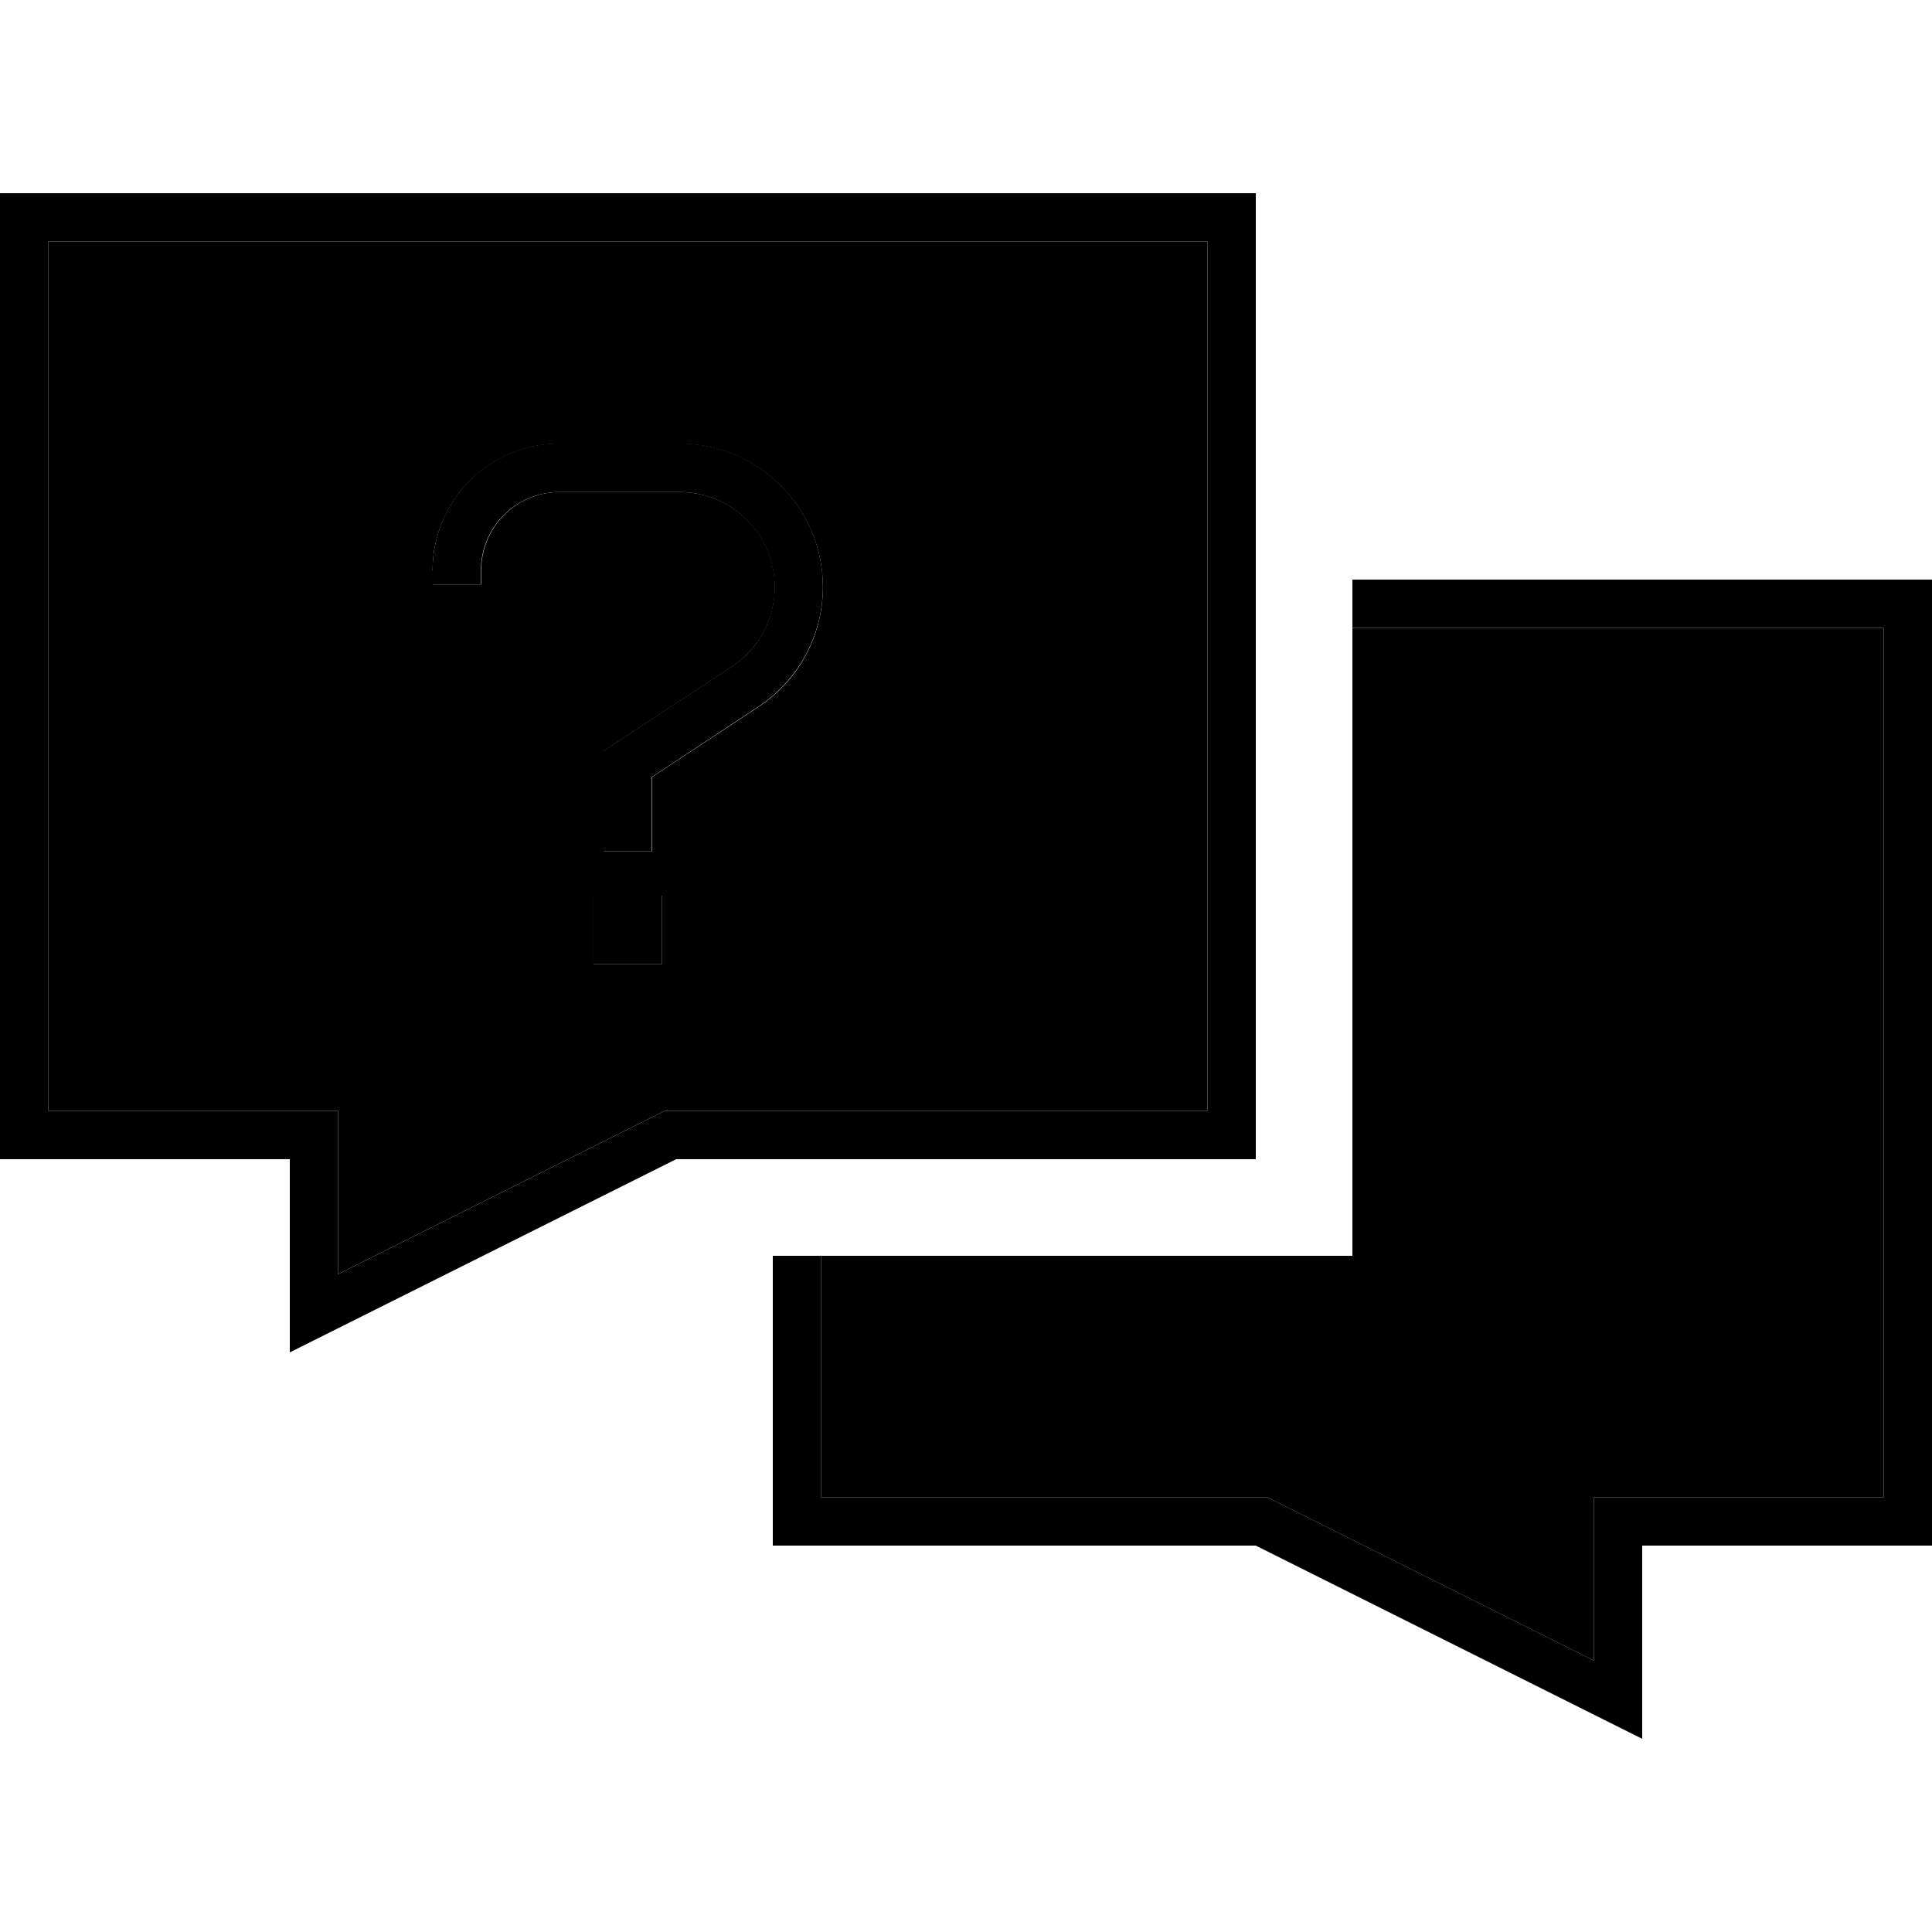 <svg xmlns="http://www.w3.org/2000/svg" width="24" height="24" viewBox="0 0 640 512"><path class="pr-icon-duotone-secondary" d="M16 16l0 288 80 0 16 0 0 16 0 38.1 104.8-52.4 3.4-1.7 3.8 0 176 0 0-288L16 16zM143.3 125c0-23.2 18.8-42 42-42l39.8 0c26.2 0 47.5 21.3 47.5 47.5c0 16-8 30.9-21.4 39.7L216 193.4l0 16.6 0 8-16 0 0-8 0-20.9 0-4.3 3.6-2.4 38.9-25.6c8.8-5.8 14.2-15.7 14.2-26.3c0-17.4-14.1-31.5-31.5-31.5l-39.8 0c-14.4 0-26 11.6-26 26l0 4.6-16 0 0-4.6zm53.3 107.7l22.7 0 0 22.7-22.7 0 0-22.7zM272 352l0 80 144 0 3.8 0 3.4 1.7L528 486.1l0-38.1 0-16 16 0 80 0 0-288-176 0 0 208-176 0z"/><path class="pr-icon-duotone-primary" d="M80 320l16 0 0 16 0 30.1L96 384l16-8 112-56 176 0 16 0 0-16 0-288 0-16L400 0 16 0 0 0 0 16 0 304l0 16 16 0 64 0zM16 304L16 16l384 0 0 288-176 0-3.8 0-3.4 1.7L112 358.1l0-38.1 0-16-16 0-80 0zm240 48l0 80 0 16 16 0 144 0 112 56 16 8 0-17.9 0-30.1 0-16 16 0 64 0 16 0 0-16 0-288 0-16-16 0-176 0 0 16 176 0 0 288-80 0-16 0 0 16 0 38.1L423.2 433.7l-3.4-1.7-3.8 0-144 0 0-80-16 0zM143.3 125l0 4.6 16 0 0-4.6c0-14.4 11.6-26 26-26l39.8 0c17.4 0 31.5 14.1 31.5 31.5c0 10.6-5.3 20.5-14.2 26.3l-38.9 25.6-3.6 2.4 0 4.3 0 20.9 0 8 16 0 0-8 0-16.6 35.3-23.3c13.3-8.8 21.4-23.7 21.4-39.7c0-26.2-21.3-47.5-47.5-47.5l-39.8 0c-23.2 0-42 18.8-42 42zm53.3 107.7l0 22.7 22.7 0 0-22.7-22.7 0z"/></svg>